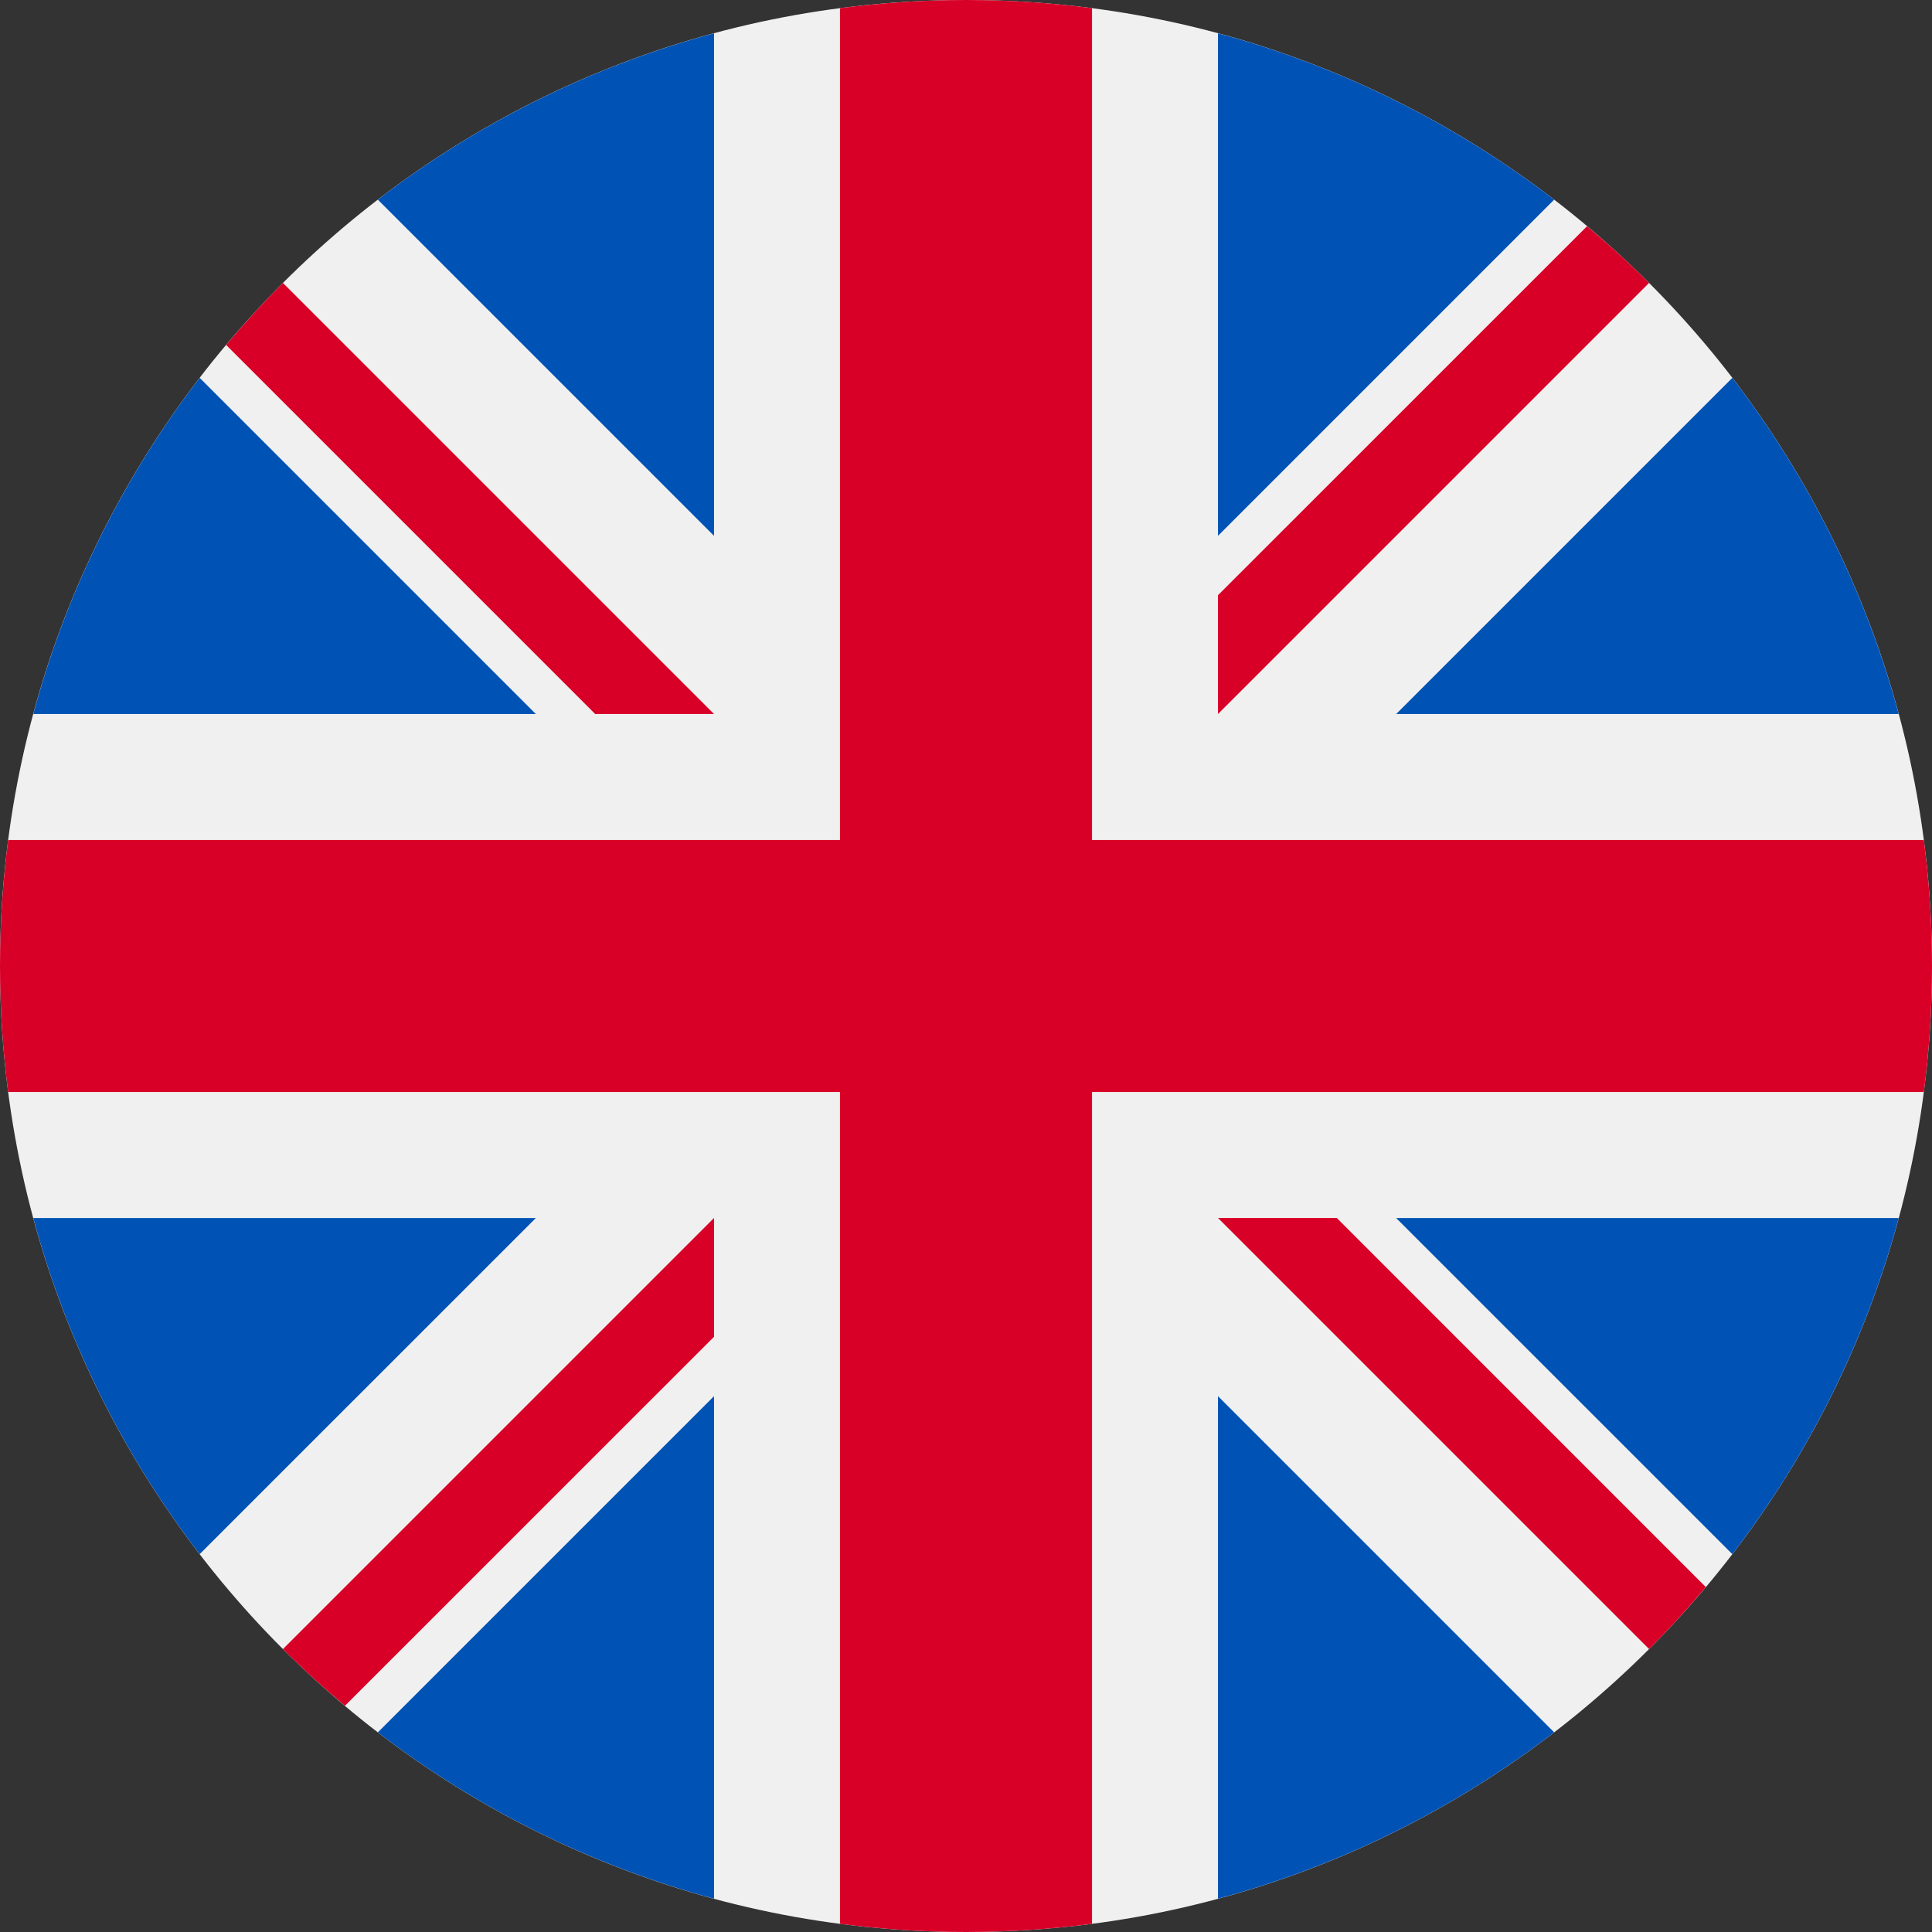 <svg width="26" height="26" viewBox="0 0 26 26" fill="none" xmlns="http://www.w3.org/2000/svg">
<rect x="0" y="0" width="26" height="26" fill="#333333" stroke="none"/>
<path d="M13 26C20.18 26 26 20.18 26 13C26 5.82 20.18 0 13 0C5.82 0 0 5.82 0 13C0 20.18 5.82 26 13 26Z" fill="#F0F0F0"/>
<path d="M2.687 5.085C1.666 6.414 0.896 7.945 0.448 9.609H7.211L2.687 5.085Z" fill="#0052B4"/>
<path d="M25.552 9.609C25.104 7.945 24.334 6.414 23.313 5.085L18.789 9.609H25.552Z" fill="#0052B4"/>
<path d="M0.448 16.392C0.896 18.055 1.666 19.586 2.687 20.915L7.211 16.392H0.448Z" fill="#0052B4"/>
<path d="M20.915 2.687C19.586 1.666 18.055 0.896 16.391 0.448V7.211L20.915 2.687Z" fill="#0052B4"/>
<path d="M5.085 23.313C6.414 24.334 7.945 25.104 9.609 25.552V18.789L5.085 23.313Z" fill="#0052B4"/>
<path d="M9.609 0.448C7.945 0.896 6.414 1.666 5.085 2.687L9.609 7.211V0.448Z" fill="#0052B4"/>
<path d="M16.391 25.552C18.055 25.104 19.586 24.334 20.915 23.313L16.391 18.789V25.552Z" fill="#0052B4"/>
<path d="M18.789 16.392L23.313 20.915C24.334 19.586 25.104 18.055 25.552 16.392H18.789Z" fill="#0052B4"/>
<path d="M25.89 11.304H14.696H14.696V0.11C14.141 0.038 13.575 0 13 0C12.425 0 11.859 0.038 11.304 0.11V11.304V11.304H0.11C0.038 11.859 0 12.425 0 13C0 13.575 0.038 14.141 0.11 14.696H11.304H11.304V25.89C11.859 25.962 12.425 26 13 26C13.575 26 14.141 25.962 14.696 25.89V14.696V14.696H25.89C25.962 14.141 26 13.575 26 13C26 12.425 25.962 11.859 25.89 11.304Z" fill="#D80027"/>
<path d="M16.391 16.391L22.192 22.192C22.459 21.926 22.714 21.647 22.956 21.358L17.99 16.391H16.391V16.391Z" fill="#D80027"/>
<path d="M9.609 16.391H9.609L3.808 22.192C4.074 22.459 4.353 22.714 4.642 22.956L9.609 17.99V16.391Z" fill="#D80027"/>
<path d="M9.609 9.609V9.609L3.808 3.808C3.541 4.074 3.286 4.353 3.043 4.642L8.01 9.609H9.609V9.609Z" fill="#D80027"/>
<path d="M16.391 9.609L22.192 3.808C21.926 3.541 21.647 3.286 21.358 3.044L16.391 8.01V9.609Z" fill="#D80027"/>
</svg>

